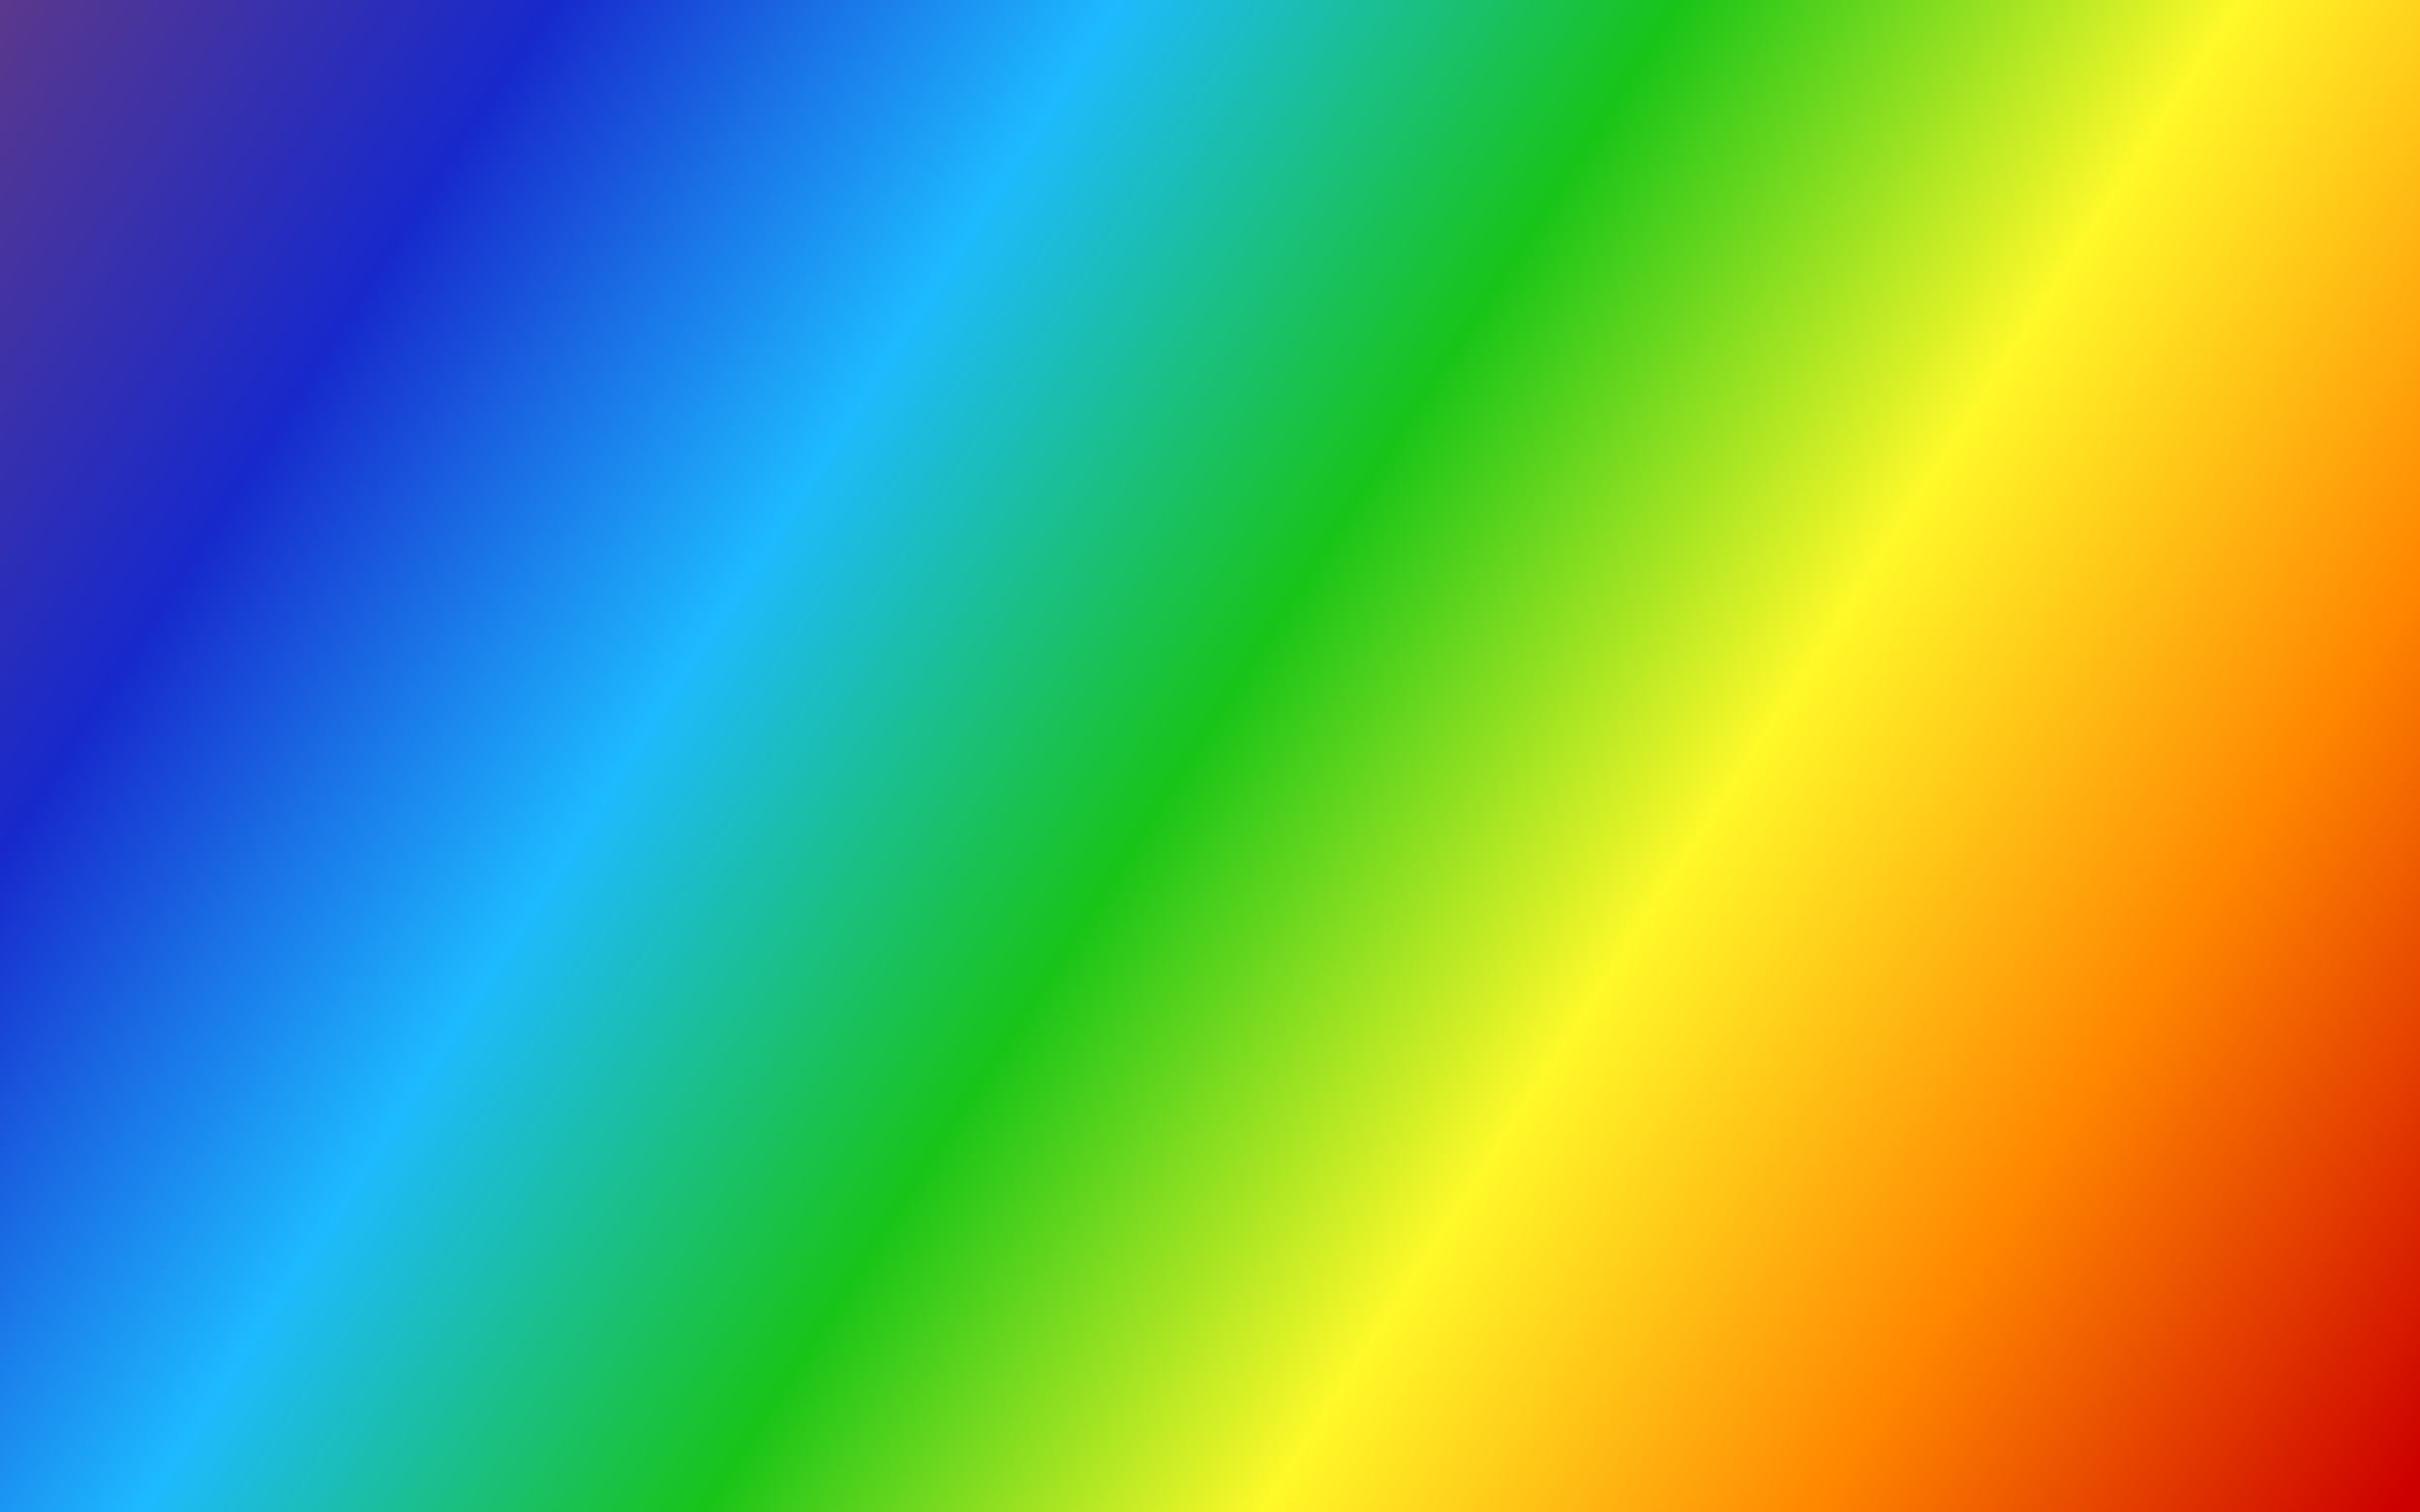 <?xml version="1.0" encoding="utf-8"?>
<!-- Generator: Adobe Illustrator 27.5.0, SVG Export Plug-In . SVG Version: 6.00 Build 0)  -->
<svg version="1.1" id="Layer_1" xmlns="http://www.w3.org/2000/svg" xmlns:xlink="http://www.w3.org/1999/xlink" x="0px" y="0px"
	 viewBox="0 0 400 250" style="enable-background:new 0 0 400 250;" xml:space="preserve">
<rect x="0" y="0" width="400" height="250" fill="#333333" stroke="none"/>
<linearGradient id="SVGID_1_" gradientUnits="userSpaceOnUse" x1="1.341" y1="-3.501" x2="394.947" y2="251.099">
	<stop  offset="0" style="stop-color:#5B388B"/>
	<stop  offset="0.166" style="stop-color:#1729CC"/>
	<stop  offset="0.255" style="stop-color:#1A78E8"/>
	<stop  offset="0.333" style="stop-color:#1DBAFF"/>
	<stop  offset="0.499" style="stop-color:#18C418"/>
	<stop  offset="0.665" style="stop-color:#FFF929"/>
	<stop  offset="0.83" style="stop-color:#FF8500"/>
	<stop  offset="1" style="stop-color:#CC0000"/>
</linearGradient>
<rect x="0" y="0" style="fill:url(#SVGID_1_);" width="400" height="250"/>
</svg>
